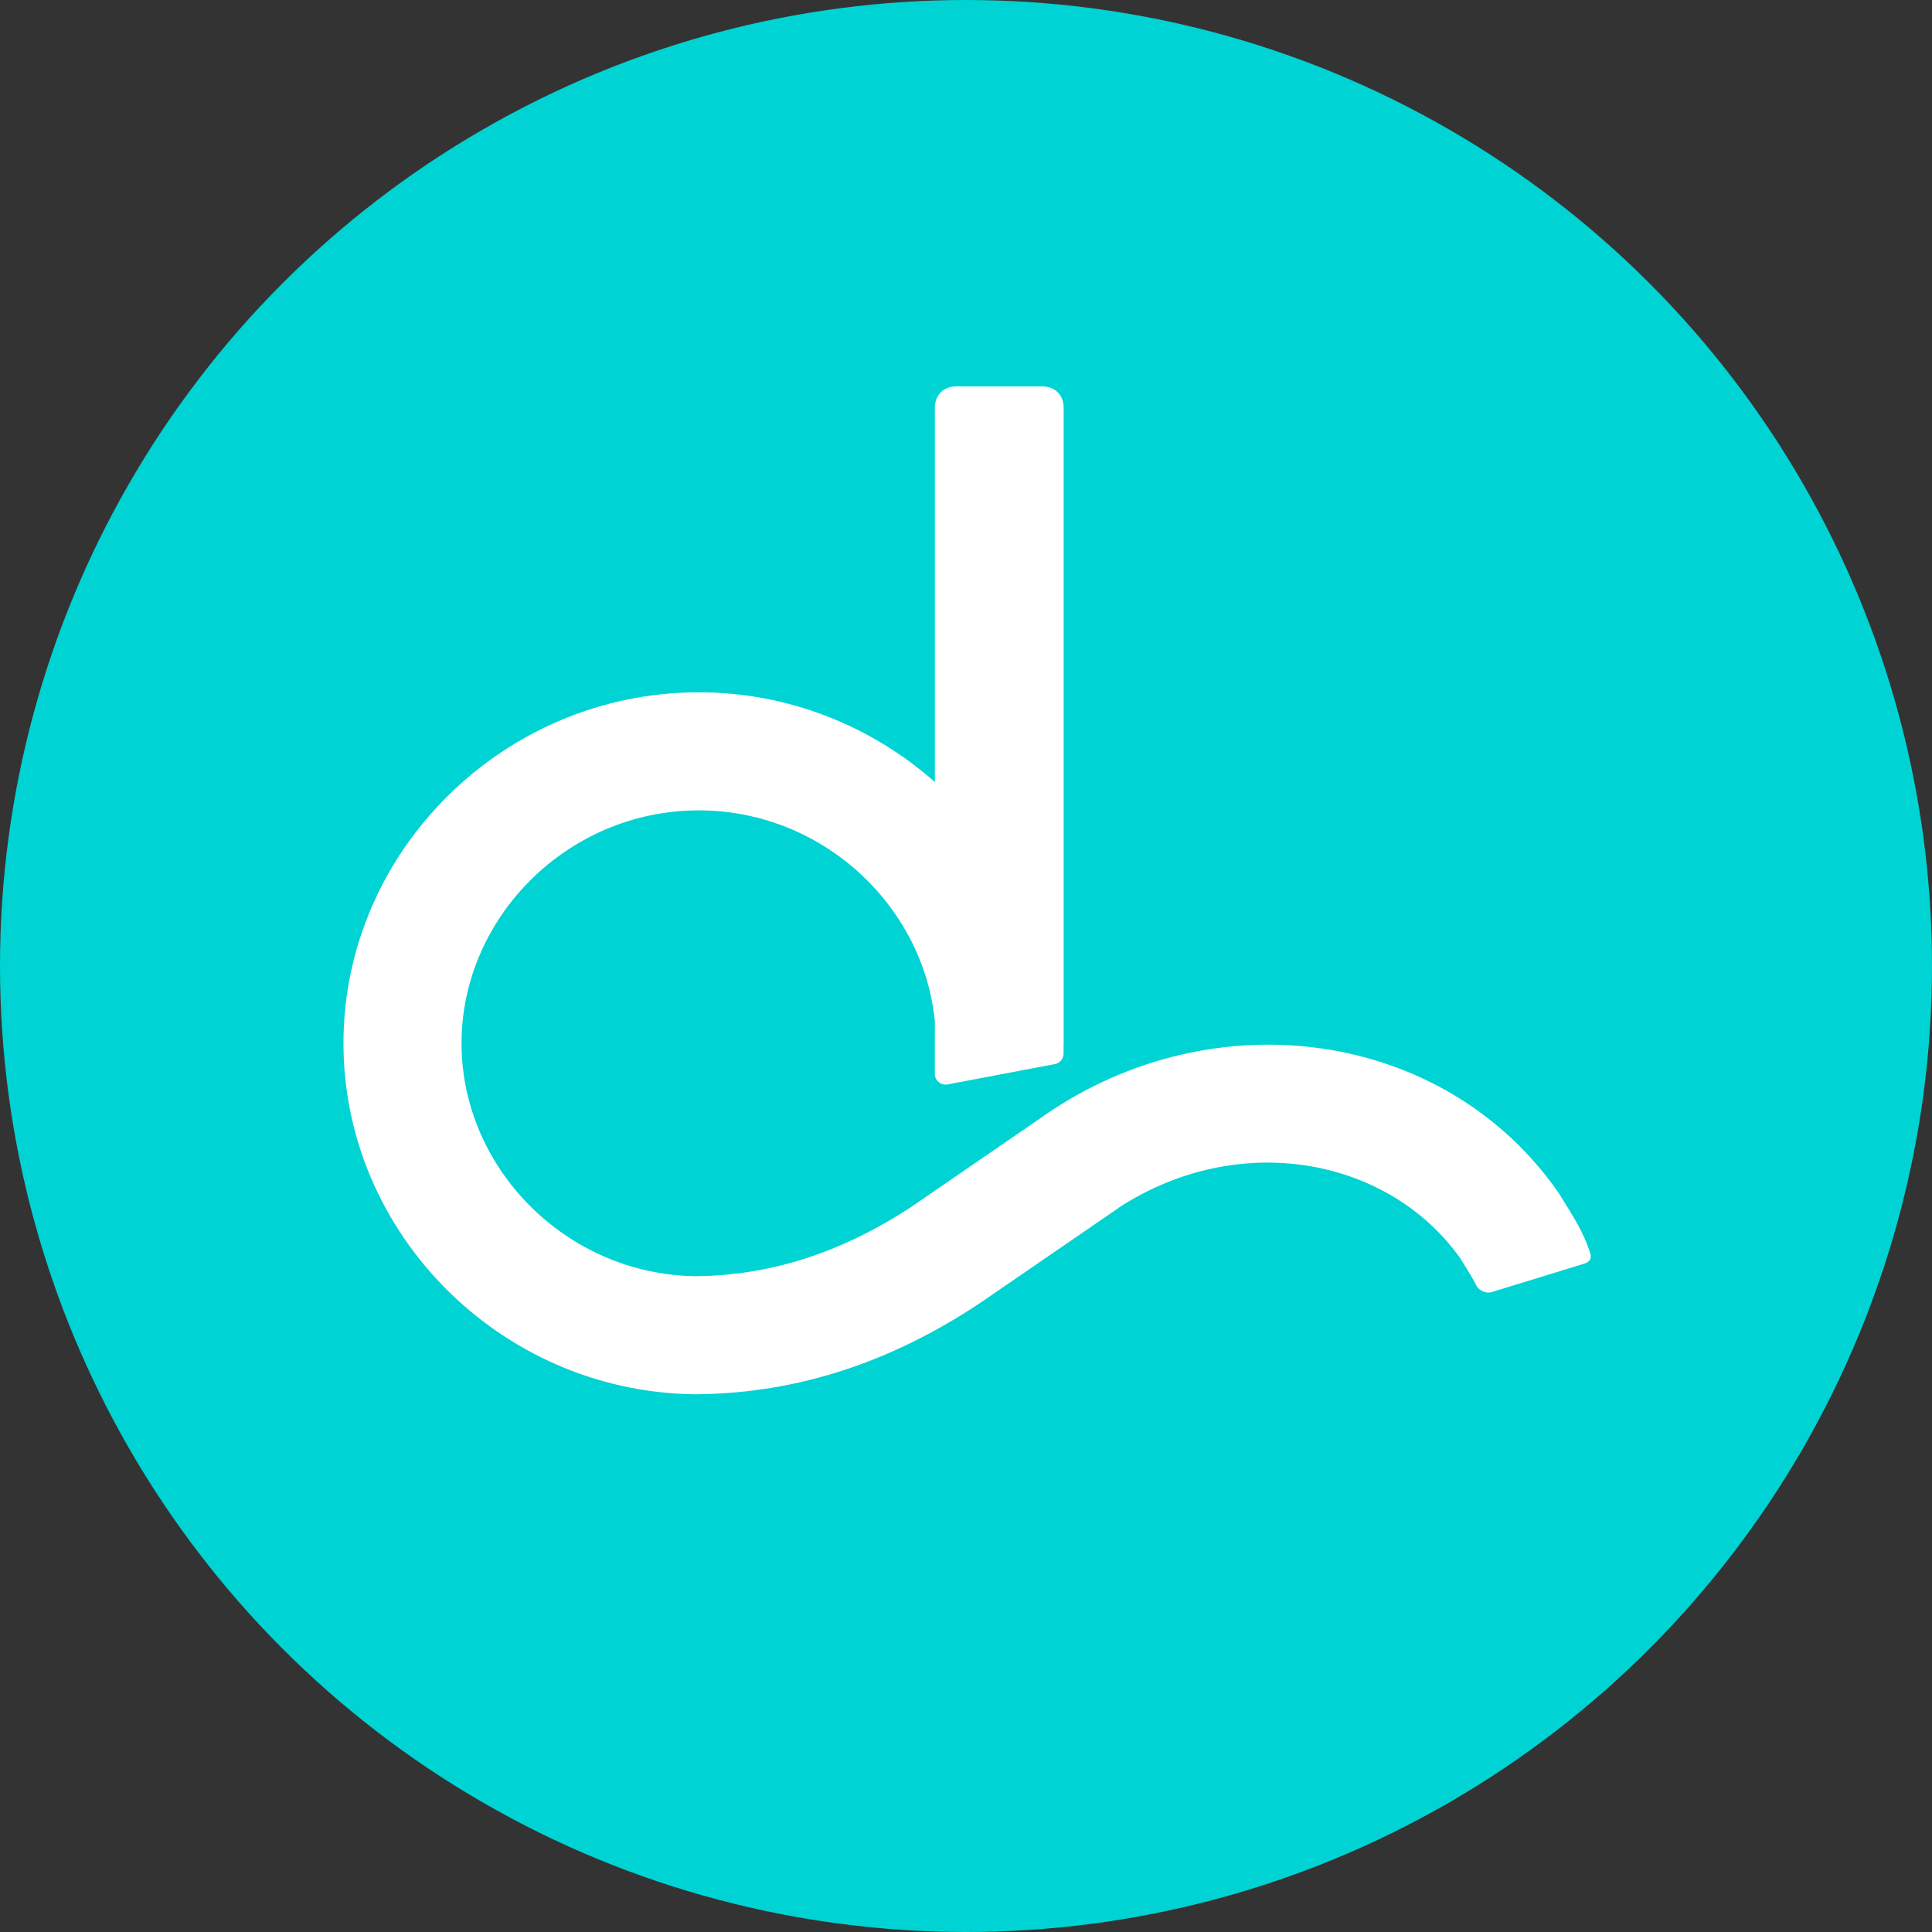 <svg width="45" height="45" viewBox="0 0 45 45" fill="none" xmlns="http://www.w3.org/2000/svg">
<rect x="0" y="0" width="45" height="45" fill="#333333" stroke="none"/>
<circle cx="22.5" cy="22.5" r="22.5" fill="#00D3D3"/>
<path fill-rule="evenodd" clip-rule="evenodd" d="M21.775 24.03V23.791C21.509 21.089 19.15 18.875 16.275 18.875C13.221 18.875 10.75 21.372 10.75 24.3C10.75 27.206 13.184 29.688 16.207 29.725C17.997 29.707 19.654 29.152 21.284 28.073L21.282 28.072L24.34 25.972L24.339 25.97C28.302 23.239 33.65 23.982 36.292 27.769C36.309 27.794 36.325 27.819 36.341 27.845L36.371 27.893L36.419 27.972L36.42 27.972L36.421 27.974C36.495 28.093 36.597 28.258 36.667 28.379C36.766 28.548 36.909 28.807 37.006 29.092L37.034 29.171C37.081 29.305 37.037 29.392 36.901 29.433L34.739 30.097C34.619 30.133 34.464 30.066 34.396 29.959L34.398 29.966L34.4 29.972L34.395 29.96L34.39 29.948L34.385 29.94L34.381 29.93L34.377 29.921C34.357 29.88 34.328 29.827 34.29 29.761C34.248 29.689 34.202 29.613 34.149 29.529L34.116 29.476L34.071 29.403L34.041 29.355L34.013 29.309C32.35 26.965 28.87 26.3 26.054 28.131L26.056 28.134L22.996 30.234L22.997 30.235C22.951 30.266 22.906 30.297 22.86 30.328L22.84 30.341C20.834 31.678 18.668 32.443 16.275 32.474C16.251 32.474 16.228 32.475 16.204 32.475L16.121 32.475V32.474C11.644 32.391 8 28.722 8 24.3C8 19.828 11.728 16.125 16.275 16.125C18.38 16.125 20.309 16.919 21.775 18.215V10.5V9.5C21.775 9.2 21.975 9 22.275 9H24.275C24.575 9 24.775 9.2 24.775 9.5V10.5V22.1V24.3H24.773V24.539C24.773 24.659 24.688 24.762 24.57 24.785L22.071 25.258C21.917 25.288 21.774 25.169 21.774 25.013V24.038C21.774 24.035 21.774 24.033 21.775 24.03Z" fill="white"/>
</svg>
